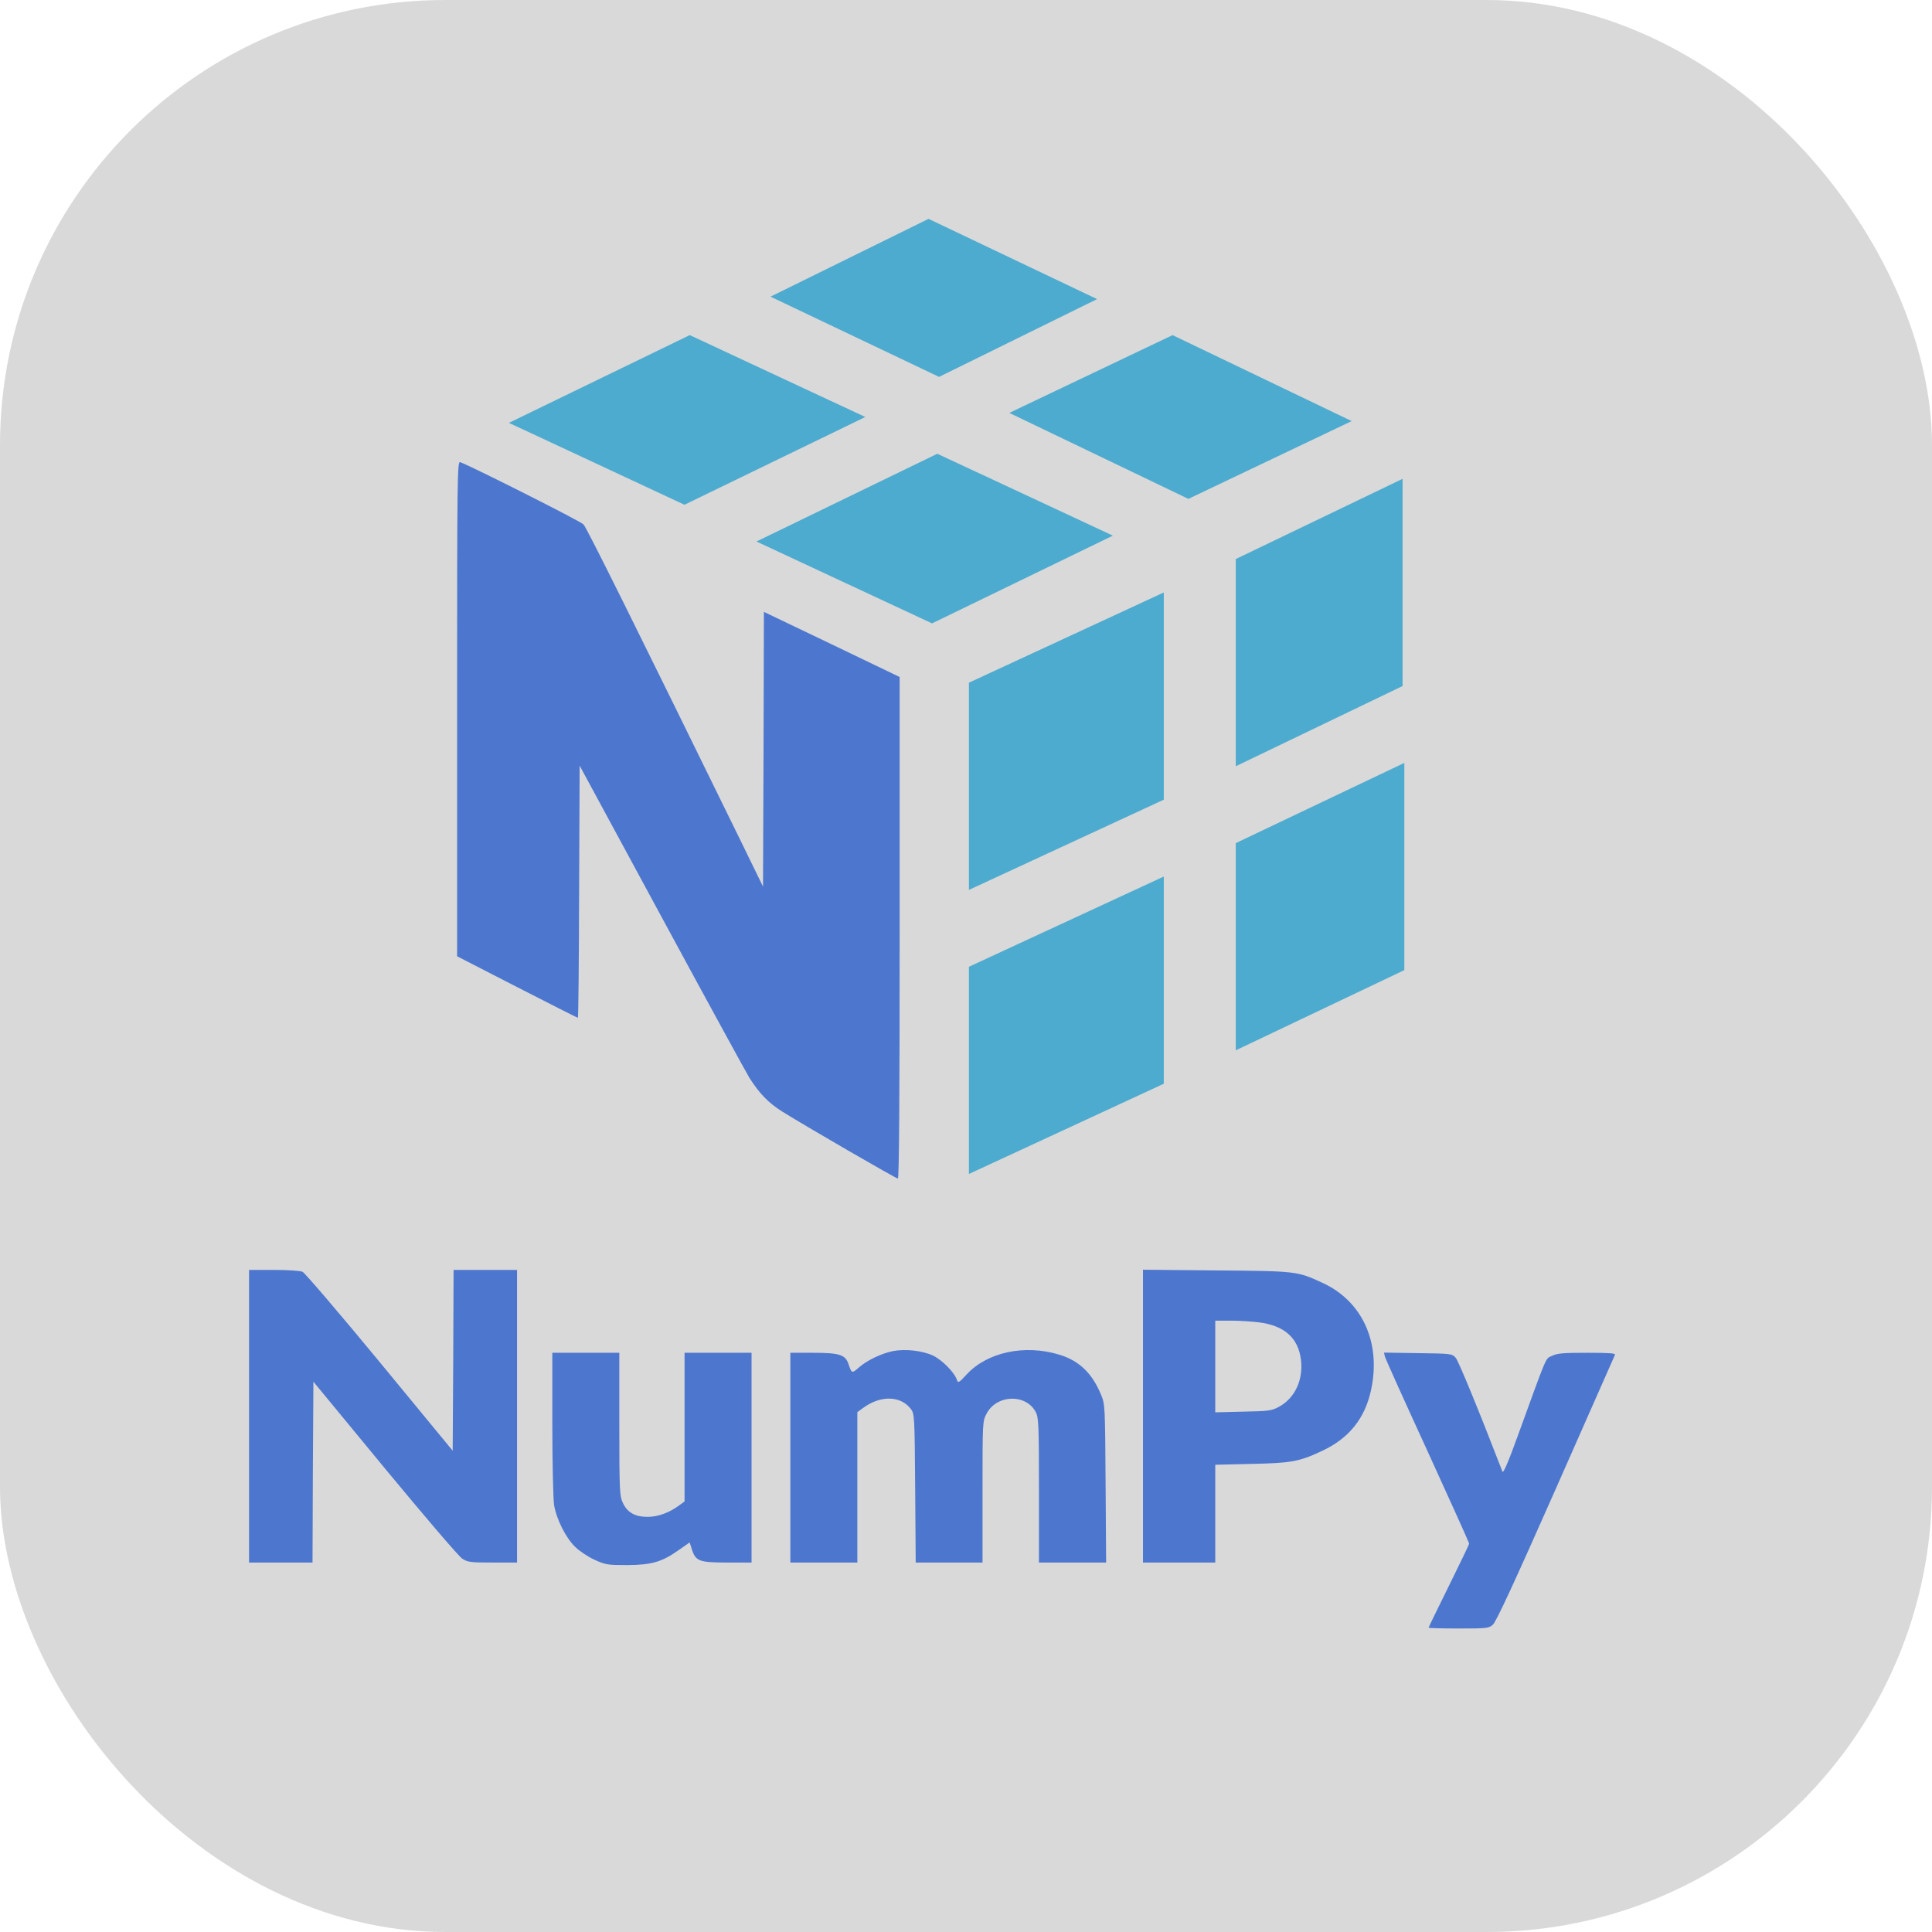 <svg width="256" height="256" viewBox="0 0 256 256" fill="none" xmlns="http://www.w3.org/2000/svg">
<rect width="256" height="256" rx="59" fill="#D9D9D9"/>
<path d="M60.568 93.898V126.712L68.512 130.791C72.881 133.033 76.525 134.871 76.572 134.871C76.642 134.871 76.712 127.362 76.736 118.172L76.806 101.452L87.763 121.691C93.79 132.831 99.001 142.335 99.304 142.828C100.659 144.935 101.804 146.123 103.65 147.288C106.734 149.216 118.719 156.164 118.976 156.164C119.139 156.164 119.209 145.248 119.209 122.924V89.707L110.215 85.381L101.22 81.077L101.173 99.278L101.103 117.478L98.206 111.538C84.445 83.431 77.74 69.915 77.32 69.489C76.946 69.064 62.461 61.779 60.989 61.241C60.592 61.084 60.568 62.743 60.568 93.898Z" fill="#4D77CF"/>
<path d="M33 187.656V207.044H37.205H41.411L41.457 195.052L41.528 183.083L50.989 194.559C56.2 200.857 60.802 206.259 61.246 206.528C61.97 206.999 62.297 207.044 65.264 207.044H68.512V187.656V168.268H64.306H60.101L60.054 180.237L59.984 192.228L50.312 180.483C44.985 174.028 40.383 168.649 40.079 168.514C39.752 168.38 38.093 168.268 36.271 168.268H33V187.656Z" fill="#4D77CF"/>
<path d="M151.45 187.633V207.044H156.24H161.029V200.566V194.088L165.772 193.976C171.122 193.864 172.15 193.685 175.234 192.228C178.762 190.569 180.888 187.925 181.682 184.137C183.014 177.883 180.514 172.392 175.211 169.971C171.87 168.424 171.753 168.424 161.099 168.335L151.45 168.245V187.633ZM166.8 175.216C170.188 175.642 172.033 177.278 172.384 180.192C172.711 182.859 171.566 185.28 169.44 186.423C168.459 186.938 168.108 186.983 164.721 187.05L161.029 187.14V181.066V174.992H163.085C164.207 174.992 165.889 175.104 166.8 175.216Z" fill="#4D77CF"/>
<path d="M118.322 179.026C116.803 179.34 114.957 180.214 113.883 181.133C112.855 182.03 112.878 182.03 112.434 180.752C112.014 179.497 111.243 179.25 107.645 179.25H104.724V193.147V207.044H109.163H113.602V197.092V187.118L114.373 186.557C116.686 184.854 119.35 184.921 120.705 186.714C121.172 187.342 121.195 187.656 121.265 197.204L121.336 207.044H125.751H130.19V197.675C130.19 188.418 130.19 188.306 130.727 187.319C132.059 184.764 135.961 184.652 137.246 187.118C137.62 187.812 137.666 188.776 137.666 197.45V207.044H142.129H146.568L146.497 196.554C146.427 186.109 146.427 186.087 145.867 184.742C144.699 181.94 142.97 180.281 140.353 179.497C135.774 178.107 130.821 179.161 128.087 182.119C127.083 183.218 126.943 183.285 126.802 182.859C126.475 181.85 124.84 180.192 123.602 179.609C122.2 178.959 119.91 178.712 118.322 179.026Z" fill="#4D77CF"/>
<path d="M73.184 188.597C73.184 193.931 73.301 198.594 73.418 199.423C73.745 201.35 74.983 203.794 76.245 205.004C76.806 205.542 77.951 206.304 78.791 206.685C80.24 207.335 80.45 207.38 83.114 207.38C86.385 207.357 87.693 206.976 89.982 205.363L91.384 204.376L91.665 205.273C92.178 206.864 92.622 207.044 96.337 207.044H99.585V193.147V179.25H95.146H90.707V189.09V198.952L89.936 199.513C88.651 200.454 87.179 200.992 85.8 200.992C84.142 200.992 83.114 200.409 82.53 199.131C82.109 198.257 82.062 197.585 82.062 188.709V179.25H77.623H73.184V188.597Z" fill="#4D77CF"/>
<path d="M183.504 179.743C183.575 180.035 186.121 185.683 189.158 192.295C192.195 198.93 194.672 204.444 194.672 204.533C194.672 204.645 193.457 207.156 191.985 210.137C190.513 213.118 189.298 215.606 189.298 215.673C189.298 215.74 191.074 215.785 193.247 215.785C197.032 215.785 197.242 215.763 197.803 215.292C198.246 214.911 200.629 209.756 206.143 197.294C210.395 187.678 213.923 179.676 213.993 179.519C214.087 179.318 213.246 179.25 210.302 179.25C207.124 179.25 206.33 179.318 205.653 179.654C204.741 180.08 205.115 179.25 201.097 190.3C199.859 193.73 199.181 195.276 199.088 195.007C195.887 186.714 193.27 180.371 192.896 179.923C192.382 179.362 192.359 179.362 187.897 179.295L183.388 179.228L183.504 179.743Z" fill="#4D77CF"/>
<path d="M128.386 128.102L154.21 116.145V143.601L128.386 155.558V128.102Z" fill="#4DABCF"/>
<path d="M163.748 74.075L185.85 63.447V90.903L163.748 101.531V74.075Z" fill="#4DABCF"/>
<path d="M163.748 111.717L186.082 101.088V128.545L163.748 139.173V111.717Z" fill="#4DABCF"/>
<path d="M128.386 90.46L154.21 78.503V105.96L128.386 117.916V90.46Z" fill="#4DABCF"/>
<path d="M100.235 71.752L124.198 60.125L147.463 70.975L123.5 82.602L100.235 71.752Z" fill="#4DABCF"/>
<path d="M67.432 56.031L91.395 44.404L114.659 55.254L90.697 66.881L67.432 56.031Z" fill="#4DABCF"/>
<path d="M102.096 39.307L123.035 29L145.369 39.633L124.431 49.94L102.096 39.307Z" fill="#4DABCF"/>
<path d="M133.737 54.712L155.373 44.404L179.103 55.797L157.467 66.104L133.737 54.712Z" fill="#4DABCF"/>
</svg>
